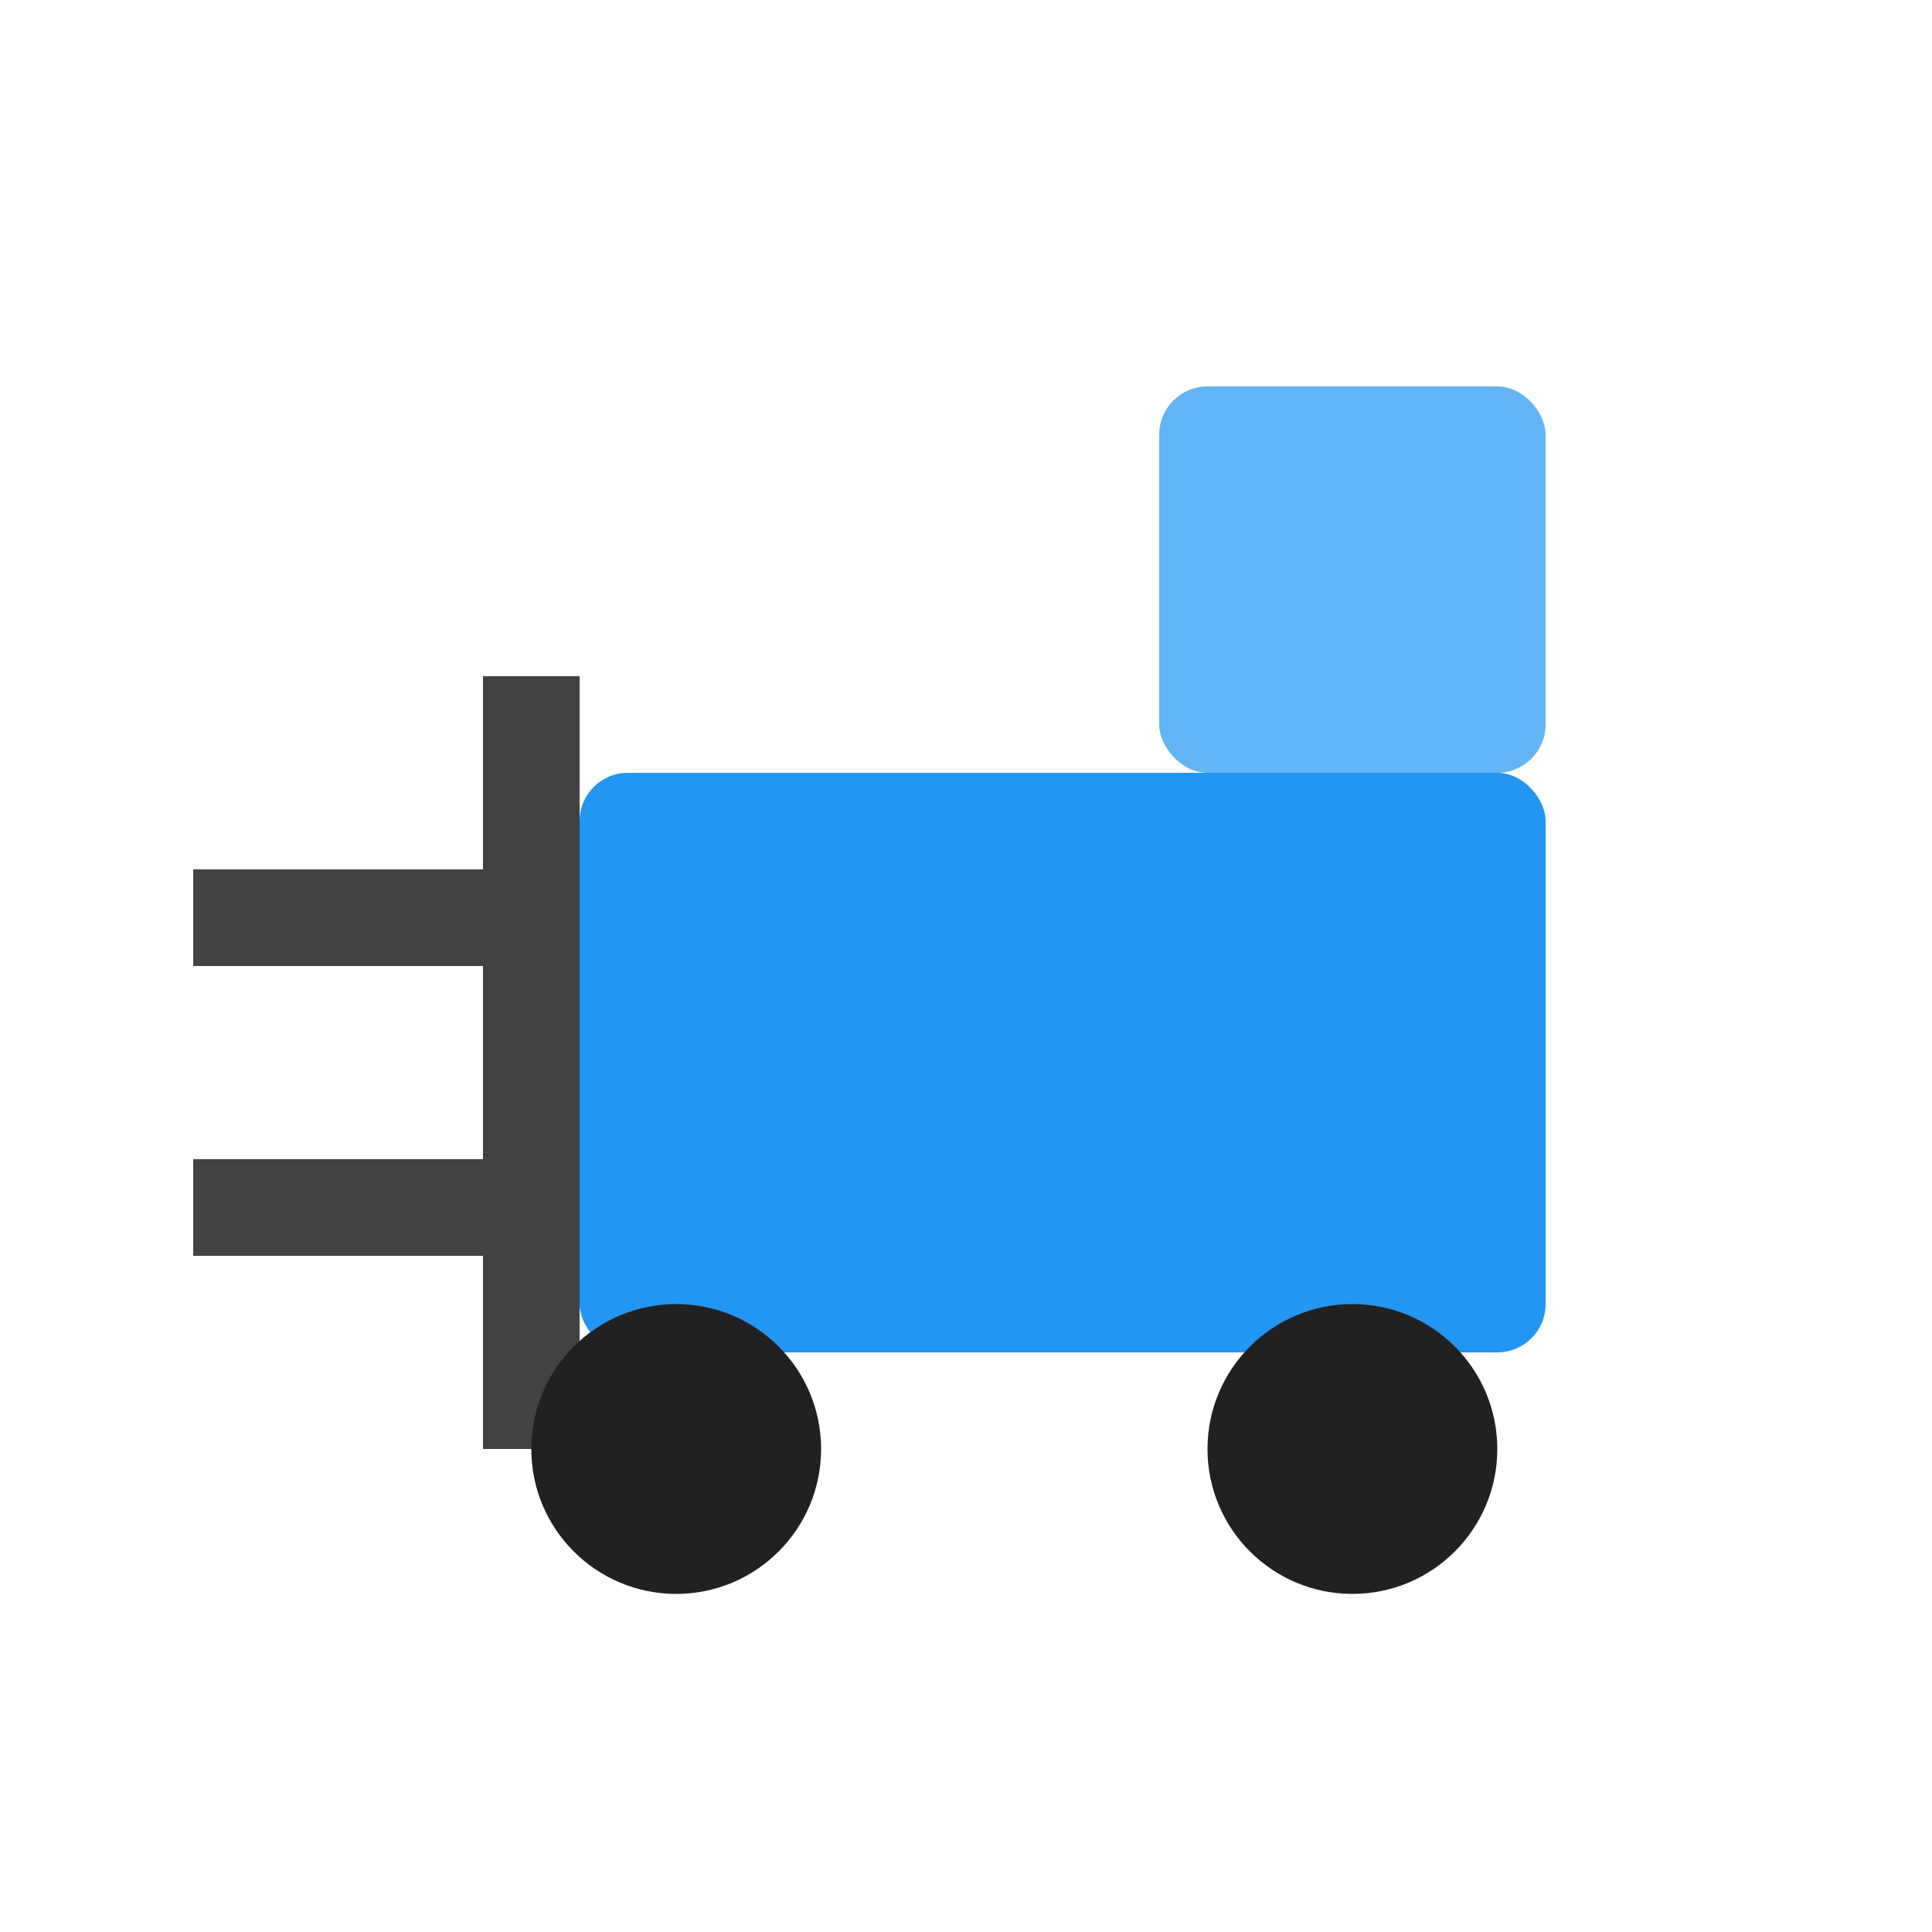 <svg width="200" height="200" viewBox="0 0 200 200" xmlns="http://www.w3.org/2000/svg">
  <style>
    .forklift { fill: #2196f3; }
    .forks { fill: #424242; }
    .wheels { fill: #212121; }
    .cabin { fill: #64b5f6; }
  </style>
  <!-- Main body -->
  <rect class="forklift" x="60" y="80" width="100" height="60" rx="5"/>
  <!-- Forks -->
  <rect class="forks" x="20" y="120" width="40" height="10"/>
  <rect class="forks" x="20" y="90" width="40" height="10"/>
  <!-- Lift mechanism -->
  <rect class="forks" x="50" y="70" width="10" height="80"/>
  <!-- Wheels -->
  <circle class="wheels" cx="70" cy="150" r="15"/>
  <circle class="wheels" cx="140" cy="150" r="15"/>
  <!-- Cabin -->
  <rect class="cabin" x="120" y="40" width="40" height="40" rx="5"/>
</svg>